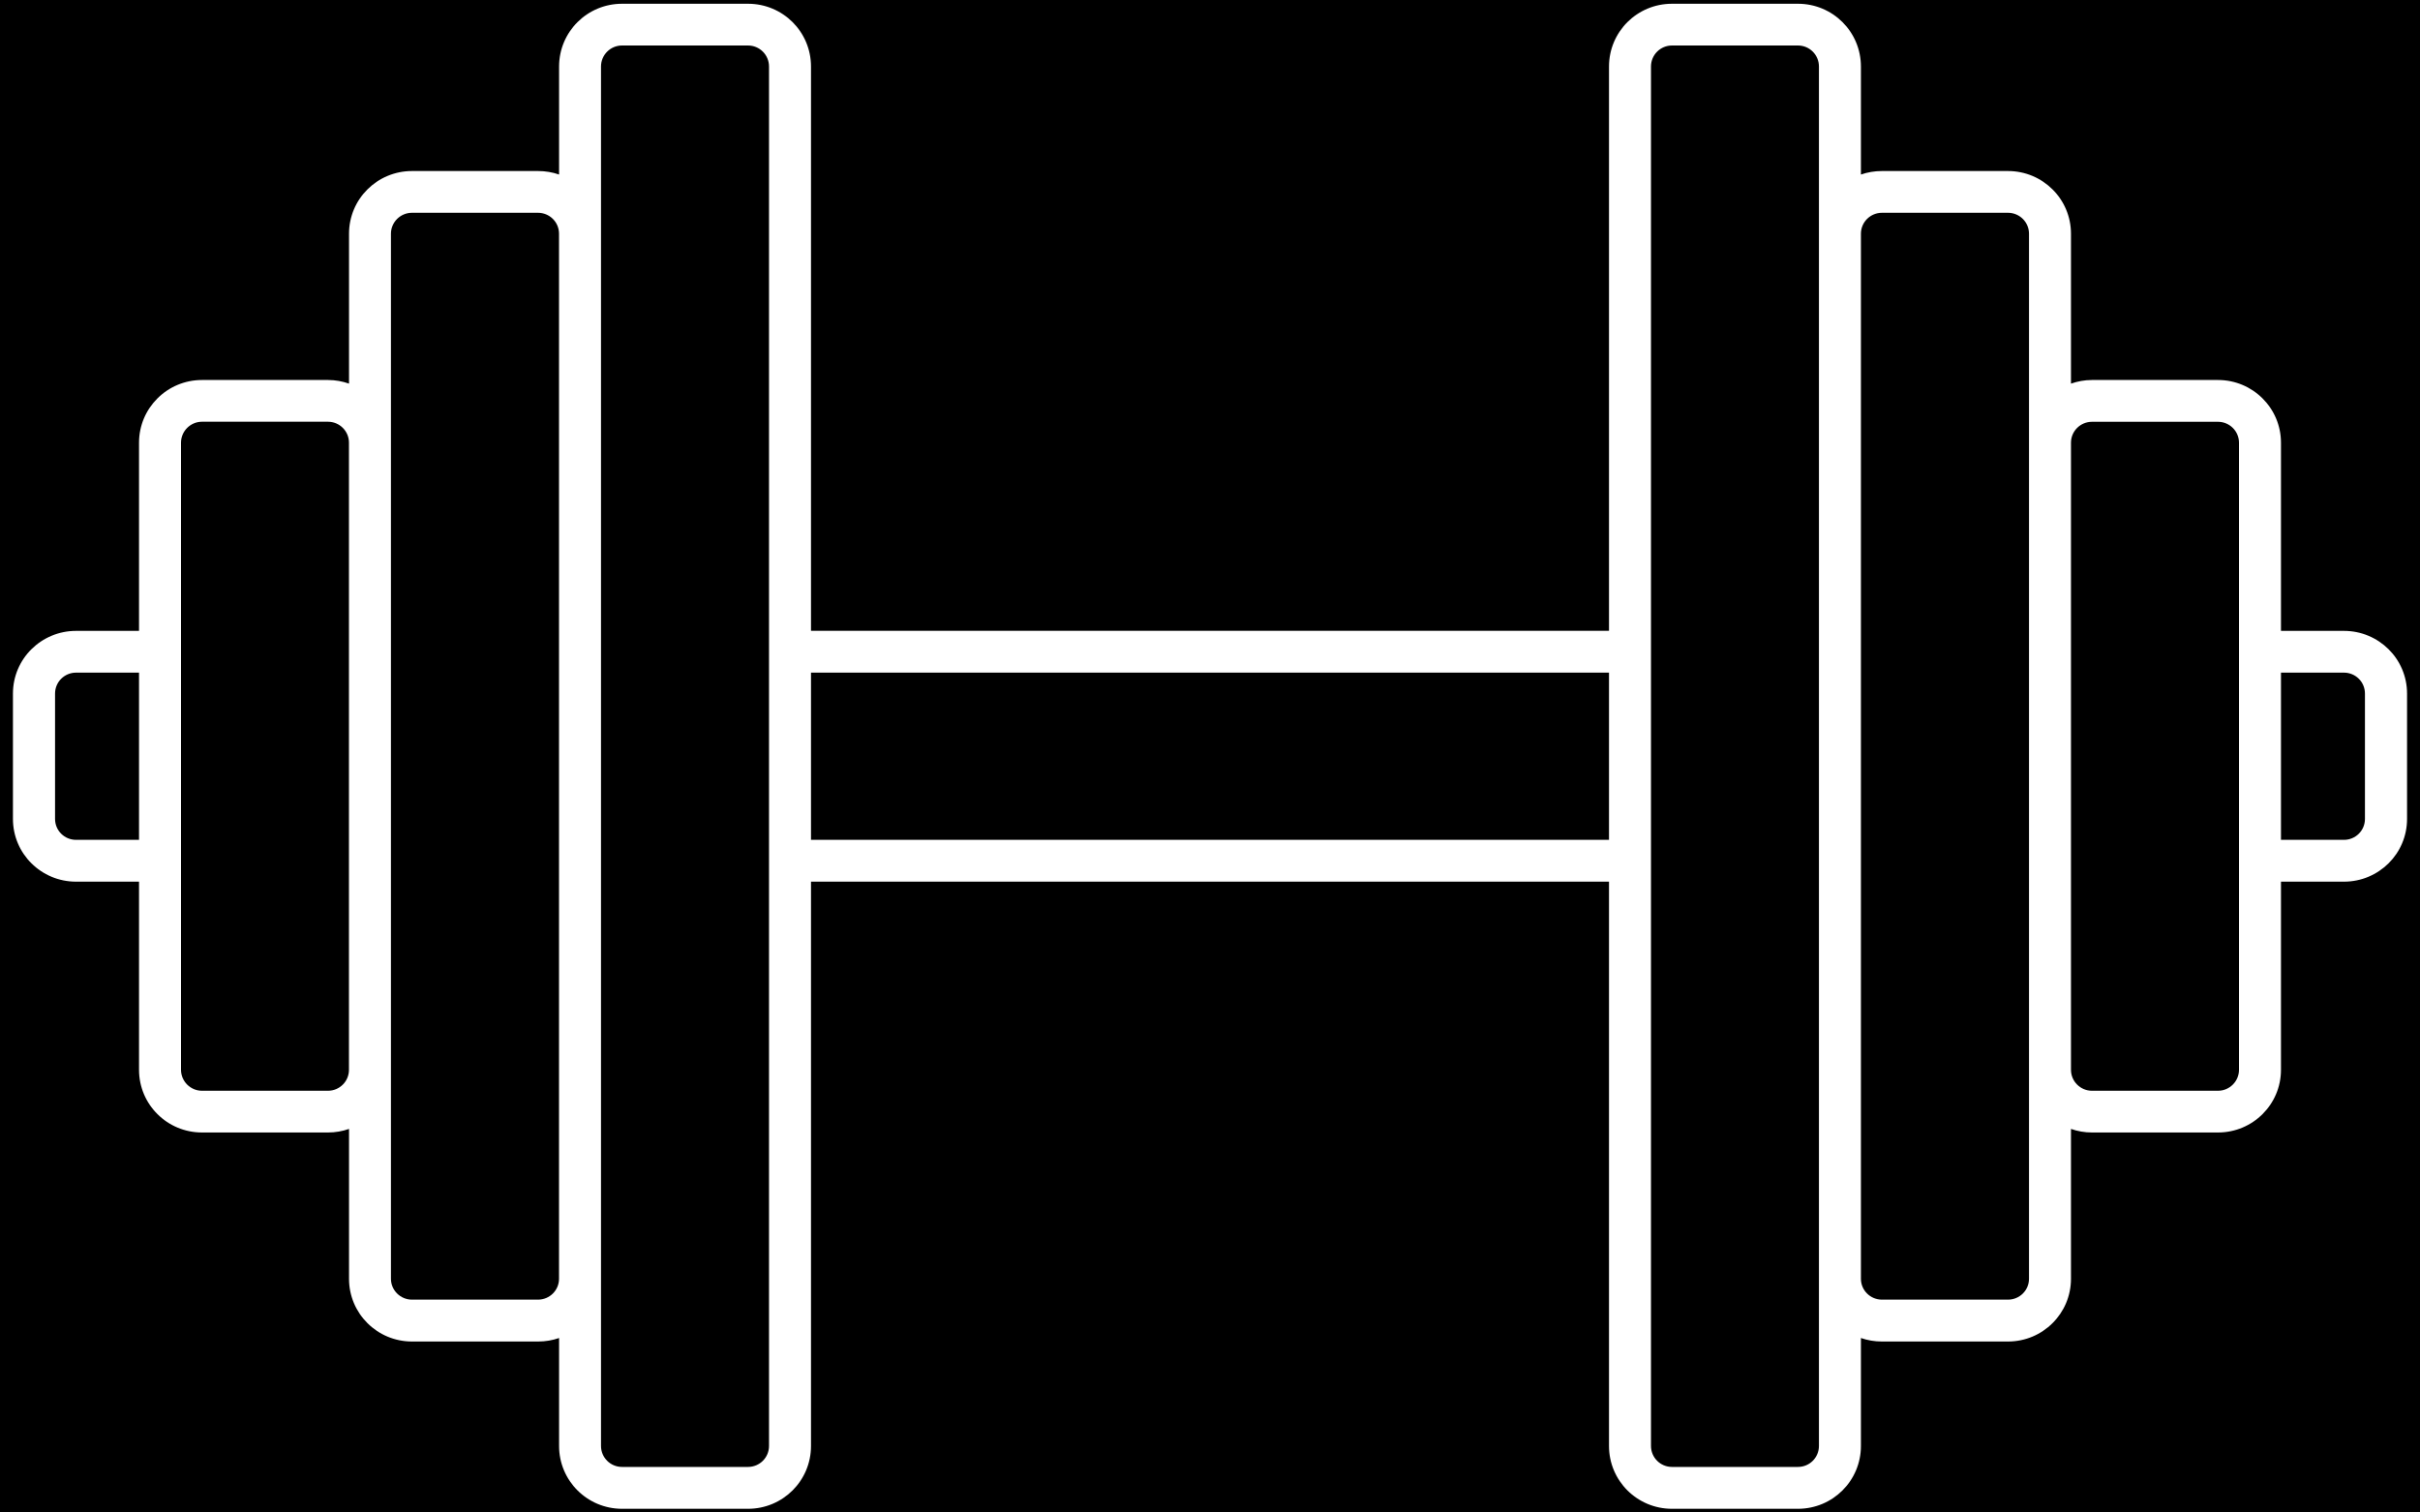 <svg width="40" height="25" viewBox="0 0 40 25" fill="none" xmlns="http://www.w3.org/2000/svg">
<rect x="0" y="0" width="40" height="25" fill="#808080" stroke="none"/>
<g clip-path="url(#clip0_443_194)">
<rect width="40" height="25" fill="black"/>
<path fill-rule="evenodd" clip-rule="evenodd" d="M39.786 11.464V13.536C39.786 14.11 39.319 14.573 38.743 14.573H37.702V17.683C37.702 18.255 37.236 18.719 36.661 18.719H34.578C34.457 18.719 34.34 18.698 34.231 18.66V21.137C34.231 21.711 33.764 22.174 33.19 22.174H31.106C30.985 22.174 30.868 22.154 30.759 22.116V23.901C30.759 24.474 30.294 24.939 29.718 24.939H27.636C27.06 24.939 26.595 24.474 26.595 23.901V14.573H13.405V23.901C13.405 24.474 12.94 24.939 12.364 24.939H10.282C9.706 24.939 9.241 24.474 9.241 23.901V22.116C9.132 22.154 9.015 22.174 8.894 22.174H6.81C6.235 22.174 5.769 21.711 5.769 21.137V18.66C5.66 18.698 5.543 18.719 5.422 18.719H3.339C2.763 18.719 2.298 18.255 2.298 17.683V14.573H1.257C0.681 14.573 0.214 14.11 0.214 13.536V11.464C0.214 10.891 0.681 10.428 1.257 10.428H2.298V7.317C2.298 6.746 2.763 6.281 3.339 6.281H5.422C5.543 6.281 5.66 6.303 5.769 6.341V3.863C5.769 3.29 6.235 2.827 6.81 2.827H8.894C9.015 2.827 9.132 2.847 9.241 2.885V1.1C9.241 0.526 9.706 0.062 10.282 0.062H12.364C12.94 0.062 13.405 0.526 13.405 1.1V10.427H26.595V1.1C26.595 0.526 27.06 0.062 27.636 0.062H29.718C30.294 0.062 30.759 0.526 30.759 1.1V2.885C30.868 2.847 30.985 2.827 31.106 2.827H33.19C33.764 2.827 34.231 3.29 34.231 3.863V6.341C34.34 6.303 34.457 6.281 34.578 6.281H36.661C37.236 6.281 37.702 6.746 37.702 7.317V10.428H38.743C39.319 10.428 39.786 10.891 39.786 11.464ZM37.702 13.882H38.743C38.935 13.882 39.09 13.728 39.09 13.536V11.464C39.09 11.272 38.935 11.118 38.743 11.118H37.702V13.882ZM34.231 7.317V17.683C34.231 17.873 34.386 18.029 34.578 18.029H36.661C36.853 18.029 37.008 17.873 37.008 17.683V7.317C37.008 7.127 36.853 6.972 36.661 6.972H34.578C34.386 6.972 34.231 7.127 34.231 7.317ZM33.537 7.317V3.863C33.537 3.671 33.381 3.517 33.19 3.517H31.106C30.916 3.517 30.759 3.671 30.759 3.863V21.137C30.759 21.329 30.916 21.482 31.106 21.482H33.19C33.381 21.482 33.537 21.329 33.537 21.137V7.317ZM30.065 1.099C30.065 0.908 29.911 0.752 29.718 0.752H27.636C27.444 0.752 27.289 0.908 27.289 1.099V23.9C27.289 24.092 27.444 24.247 27.636 24.247H29.718C29.911 24.247 30.065 24.092 30.065 23.9V1.099ZM26.595 11.118H13.405V13.882H26.595V11.118ZM12.711 1.099C12.711 0.908 12.556 0.752 12.364 0.752H10.281C10.089 0.752 9.934 0.908 9.934 1.099V23.9C9.934 24.092 10.089 24.247 10.281 24.247H12.364C12.556 24.247 12.711 24.092 12.711 23.9V1.099ZM9.24 3.863C9.24 3.671 9.084 3.517 8.893 3.517H6.809C6.619 3.517 6.462 3.671 6.462 3.863V21.137C6.462 21.328 6.619 21.482 6.809 21.482H8.893C9.084 21.482 9.24 21.328 9.24 21.137V3.863ZM5.768 7.317C5.768 7.127 5.614 6.971 5.421 6.971H3.339C3.147 6.971 2.992 7.127 2.992 7.317V17.683C2.992 17.873 3.147 18.029 3.339 18.029H5.421C5.614 18.029 5.768 17.873 5.768 17.683V7.317ZM2.298 11.118H1.257C1.065 11.118 0.91 11.272 0.91 11.464V13.536C0.91 13.728 1.065 13.882 1.257 13.882H2.298V11.118Z" fill="white"/>
</g>
<defs>
<clipPath id="clip0_443_194">
<rect width="40" height="25" fill="white"/>
</clipPath>
</defs>
</svg>
